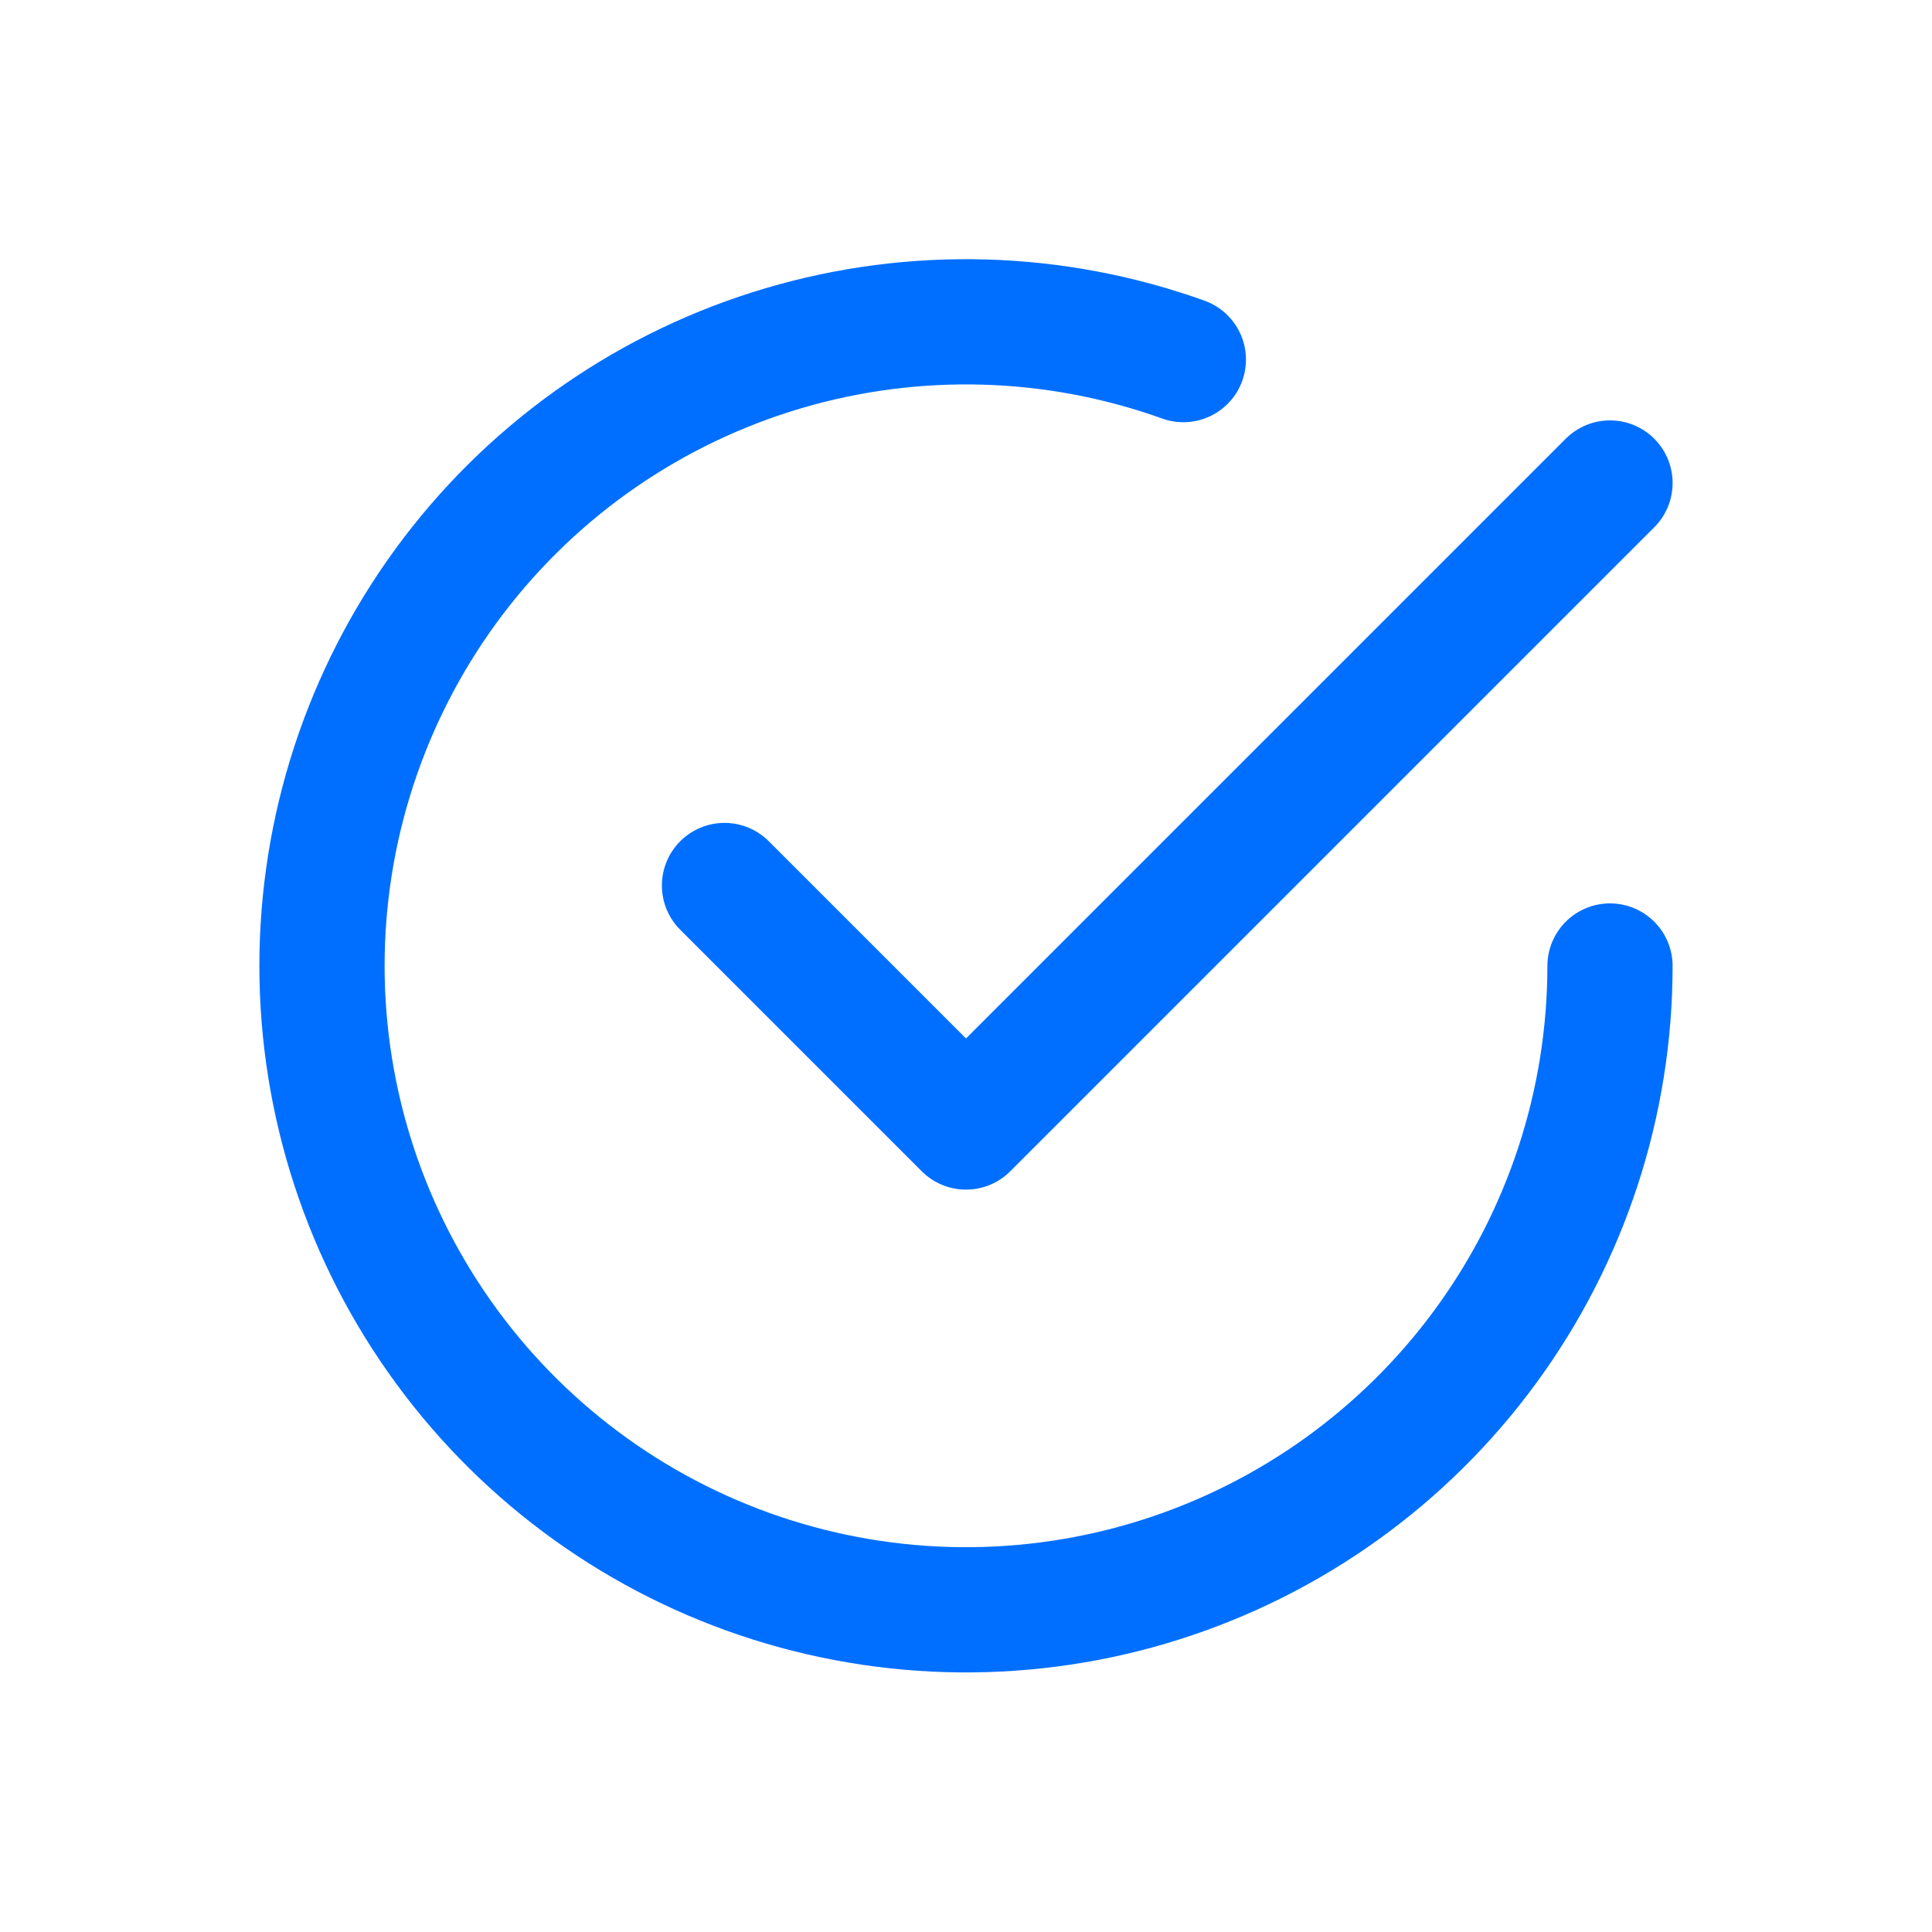 <svg width="54" height="54" viewBox="0 0 54 54" fill="none" xmlns="http://www.w3.org/2000/svg">
<path d="M20.25 24.75L27 31.5L45 13.5" stroke="#006FFF" stroke-width="3.5" stroke-linecap="round" stroke-linejoin="round"/>
<path d="M45 27C44.999 30.824 43.78 34.549 41.52 37.633C39.259 40.718 36.075 43.003 32.429 44.156C28.784 45.31 24.865 45.272 21.242 44.049C17.619 42.825 14.479 40.48 12.279 37.352C10.078 34.225 8.931 30.477 9.003 26.654C9.076 22.831 10.364 19.13 12.681 16.087C14.998 13.045 18.224 10.82 21.891 9.735C25.558 8.649 29.475 8.76 33.075 10.051" stroke="#006FFF" stroke-width="3.5" stroke-linecap="round" stroke-linejoin="round"/>
</svg>
